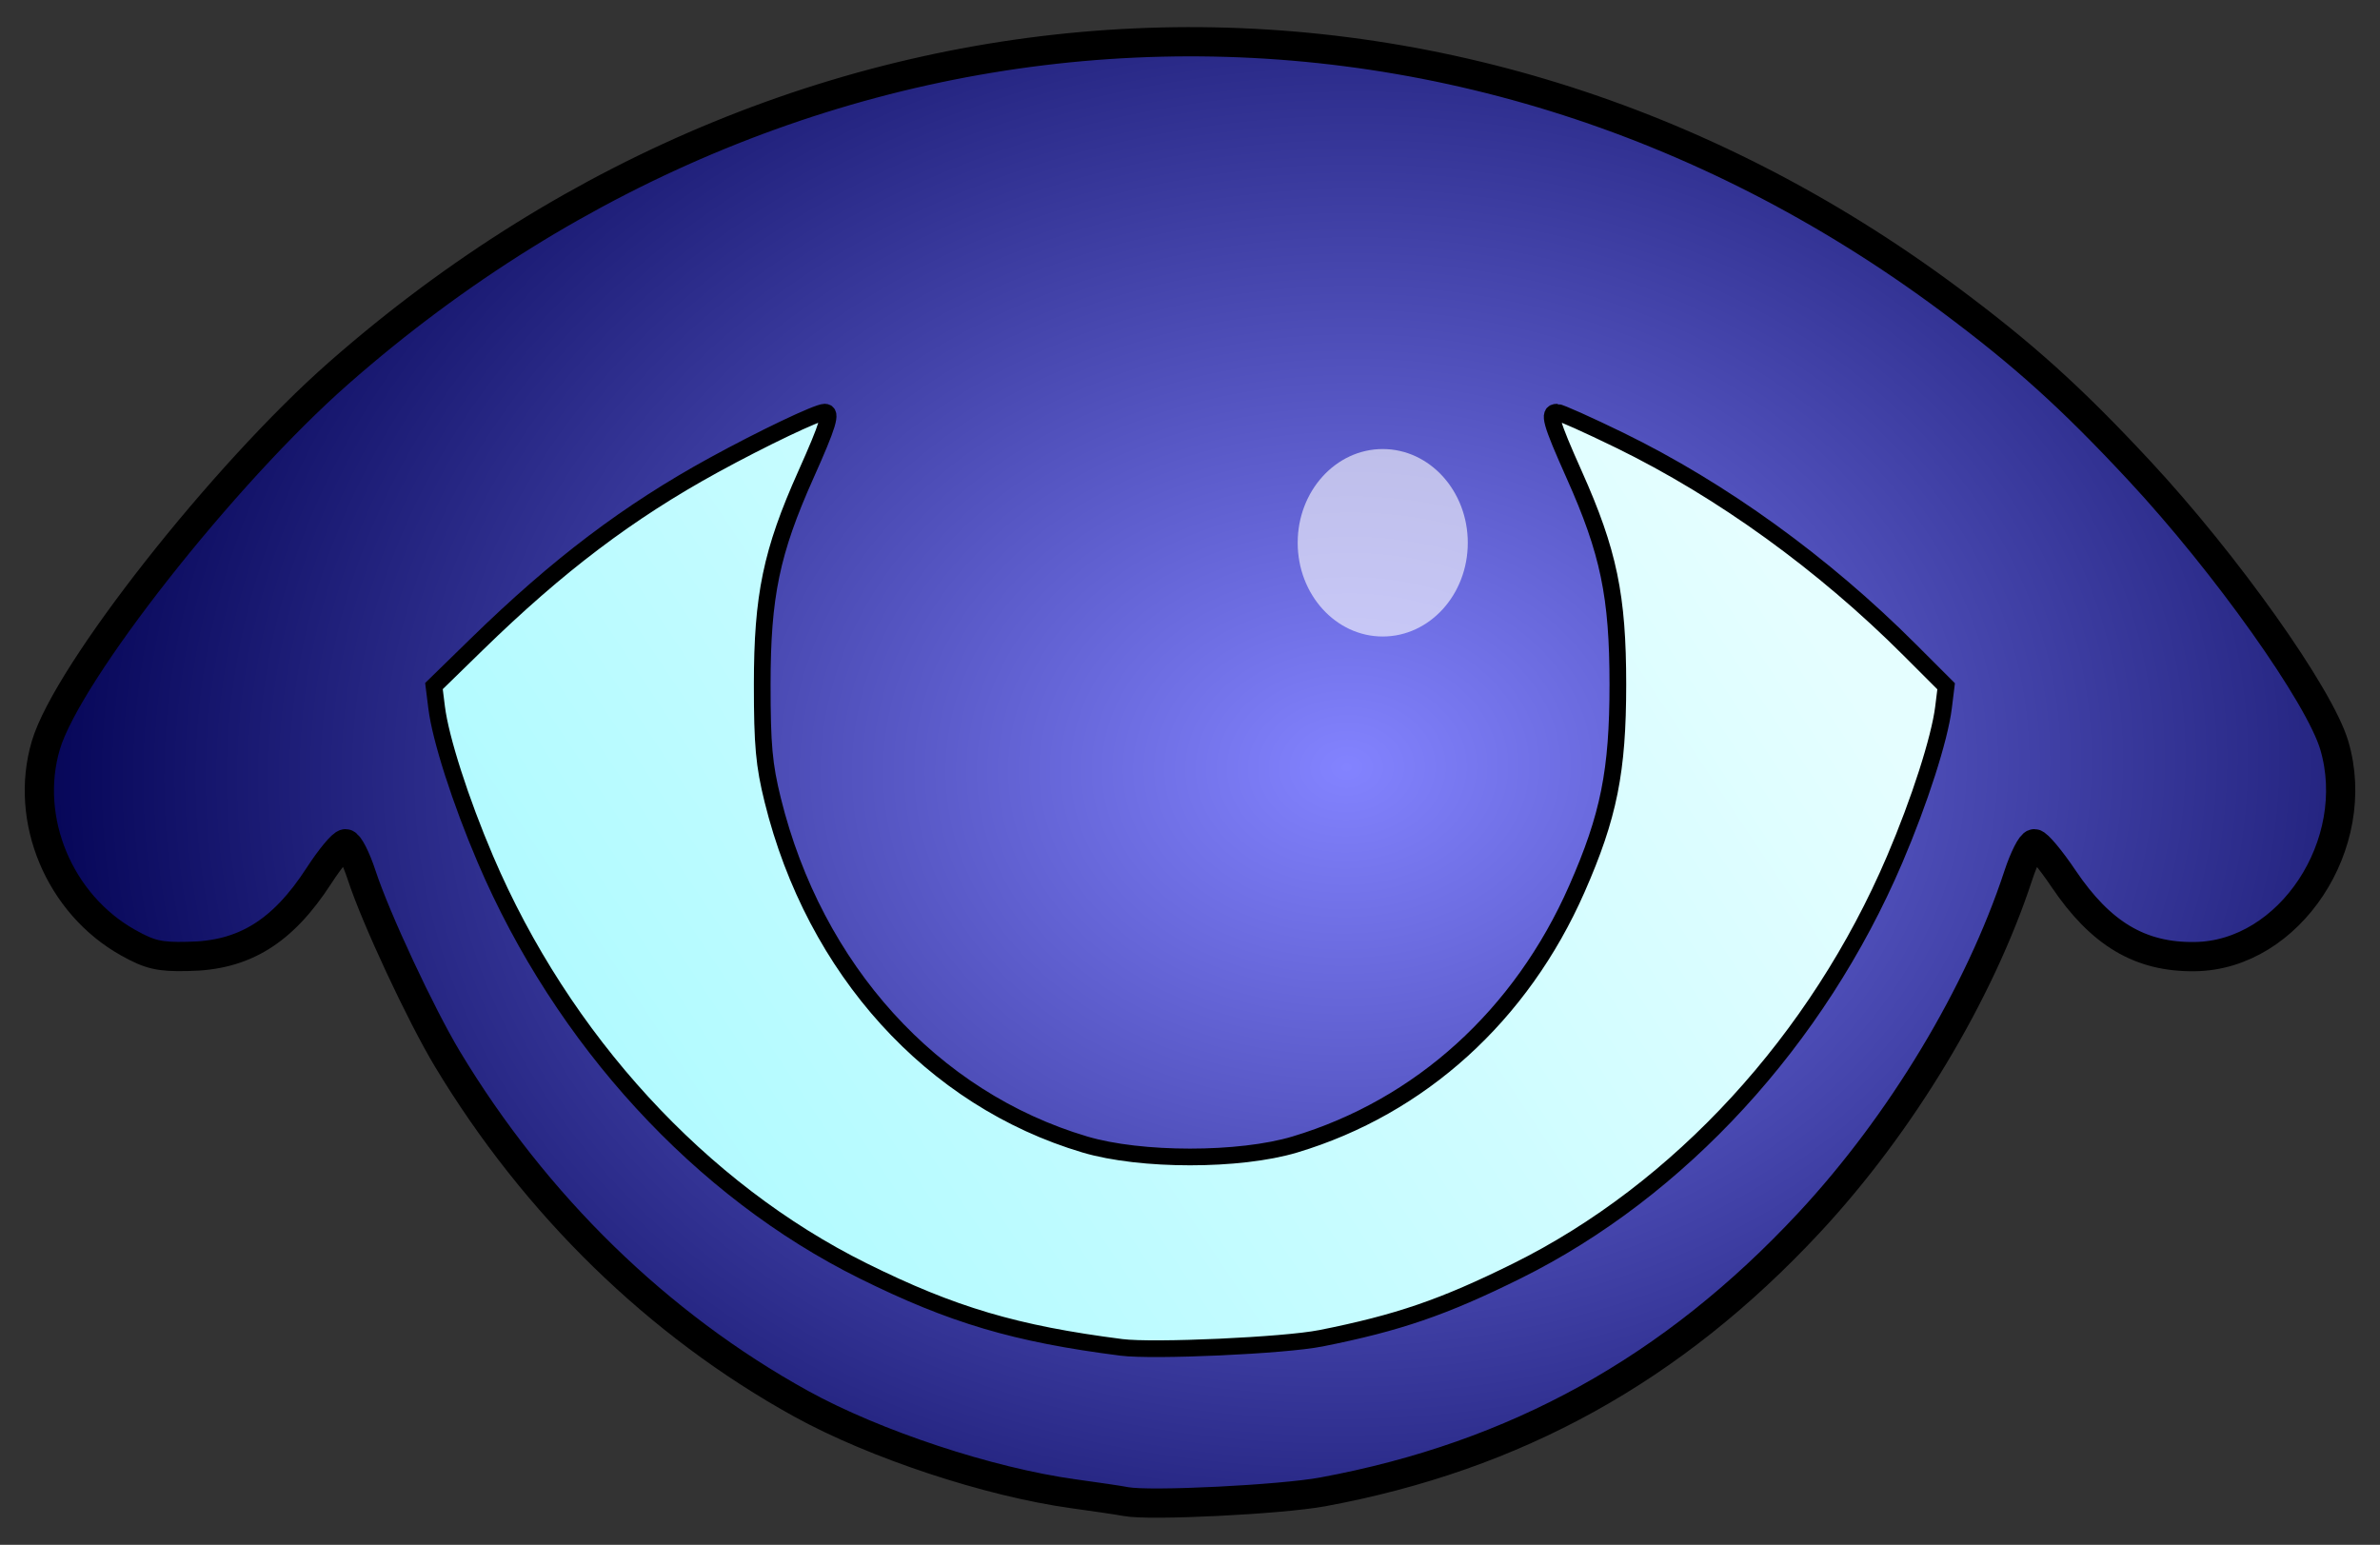 <svg height="37" version="1.1" width="57" xmlns="http://www.w3.org/2000/svg" xmlns:xlink="http://www.w3.org/1999/xlink">
  <rect width="100%" height="100%" fill="#333333" stroke="none"/>
  <radialGradient id="a" cx="428.842" cy="704.401" gradientTransform="matrix(.13 -.002 .001 .101 -24.314 963.458)" gradientUnits="userSpaceOnUse" r="251.45">
    <stop offset="0" stop-color="#8383ff"/>
    <stop offset="1" stop-color="#000050"/>
  </radialGradient>
  <linearGradient id="b" gradientUnits="userSpaceOnUse" x1="15" x2="42" y1="1046.362" y2="1028.362">
    <stop offset="0" stop-color="#adfaff"/>
    <stop offset="1" stop-color="#e5feff"/>
  </linearGradient>
  <g transform="translate(.116 -1015.362)">
    <path d="m 26.85 1051.327 c -.151 -.03 -.718 -.113 -1.26 -.188 c -2.02 -.278 -4.757 -1.183 -6.521 -2.157 c -3.421 -1.889 -6.361 -4.755 -8.469 -8.255 c -.637 -1.059 -1.718 -3.375 -2.054 -4.402 c -.136 -.415 -.31 -.755 -.387 -.755 c -.077 0 -.363 .344 -.635 .764 c -.873 1.348 -1.799 1.919 -3.141 1.935 c -.692 .018 -.917 -.043 -1.425 -.326 c -1.653 -.921 -2.502 -2.951 -1.977 -4.729 c .512 -1.734 4.258 -6.495 7.019 -8.92 c 11.259 -9.891 26.71 -10.595 38.578 -1.757 c 1.775 1.322 2.909 2.345 4.533 4.089 c 2.083 2.237 4.325 5.395 4.678 6.588 c .696 2.358 -1.072 5.035 -3.341 5.06 c -1.309 .018 -2.252 -.546 -3.145 -1.87 c -.309 -.459 -.623 -.834 -.697 -.834 c -.074 0 -.246 .34 -.383 .755 c -.935 2.845 -2.807 5.953 -5.008 8.318 c -3.273 3.517 -7.029 5.596 -11.652 6.451 c -1.001 .185 -4.147 .341 -4.711 .233 z" fill="url(#a)" stroke="#000" stroke-linejoin="round" stroke-width=".7"/>
    <path d="m 31.51 1047.417 c 1.863 -.371 2.947 -.744 4.703 -1.614 c 3.893 -1.93 7.203 -5.535 9.048 -9.857 c .597 -1.397 1.075 -2.888 1.169 -3.637 l .063 -.51 l -.874 -.874 c -2.066 -2.067 -4.496 -3.822 -6.941 -5.017 c -.759 -.37 -1.437 -.674 -1.507 -.674 c -.215 0 -.149 .235 .416 1.501 c .824 1.844 1.044 2.9 1.044 5.023 c 0 2.074 -.217 3.155 -.981 4.892 c -1.332 3.03 -3.748 5.221 -6.752 6.123 c -1.328 .399 -3.693 .399 -5.034 0 c -3.658 -1.087 -6.471 -4.191 -7.473 -8.246 c -.209 -.844 -.252 -1.319 -.252 -2.77 c 0 -2.123 .219 -3.179 1.044 -5.023 c .54 -1.207 .628 -1.501 .453 -1.501 c -.174 0 -1.485 .625 -2.662 1.27 c -2.04 1.118 -3.729 2.395 -5.671 4.29 l -1.026 1.001 l .064 .512 c .093 .751 .572 2.241 1.169 3.639 c 1.845 4.321 5.155 7.927 9.048 9.857 c 2.134 1.058 3.65 1.507 6.184 1.831 c .763 .098 3.911 -.045 4.769 -.217 z" fill="url(#b)" stroke="#000" stroke-width=".4"/>
    <ellipse cx="33" cy="1028.362" fill="#fff" fill-opacity=".605" rx="2.037" ry="2.245"/>
  </g>
</svg>
